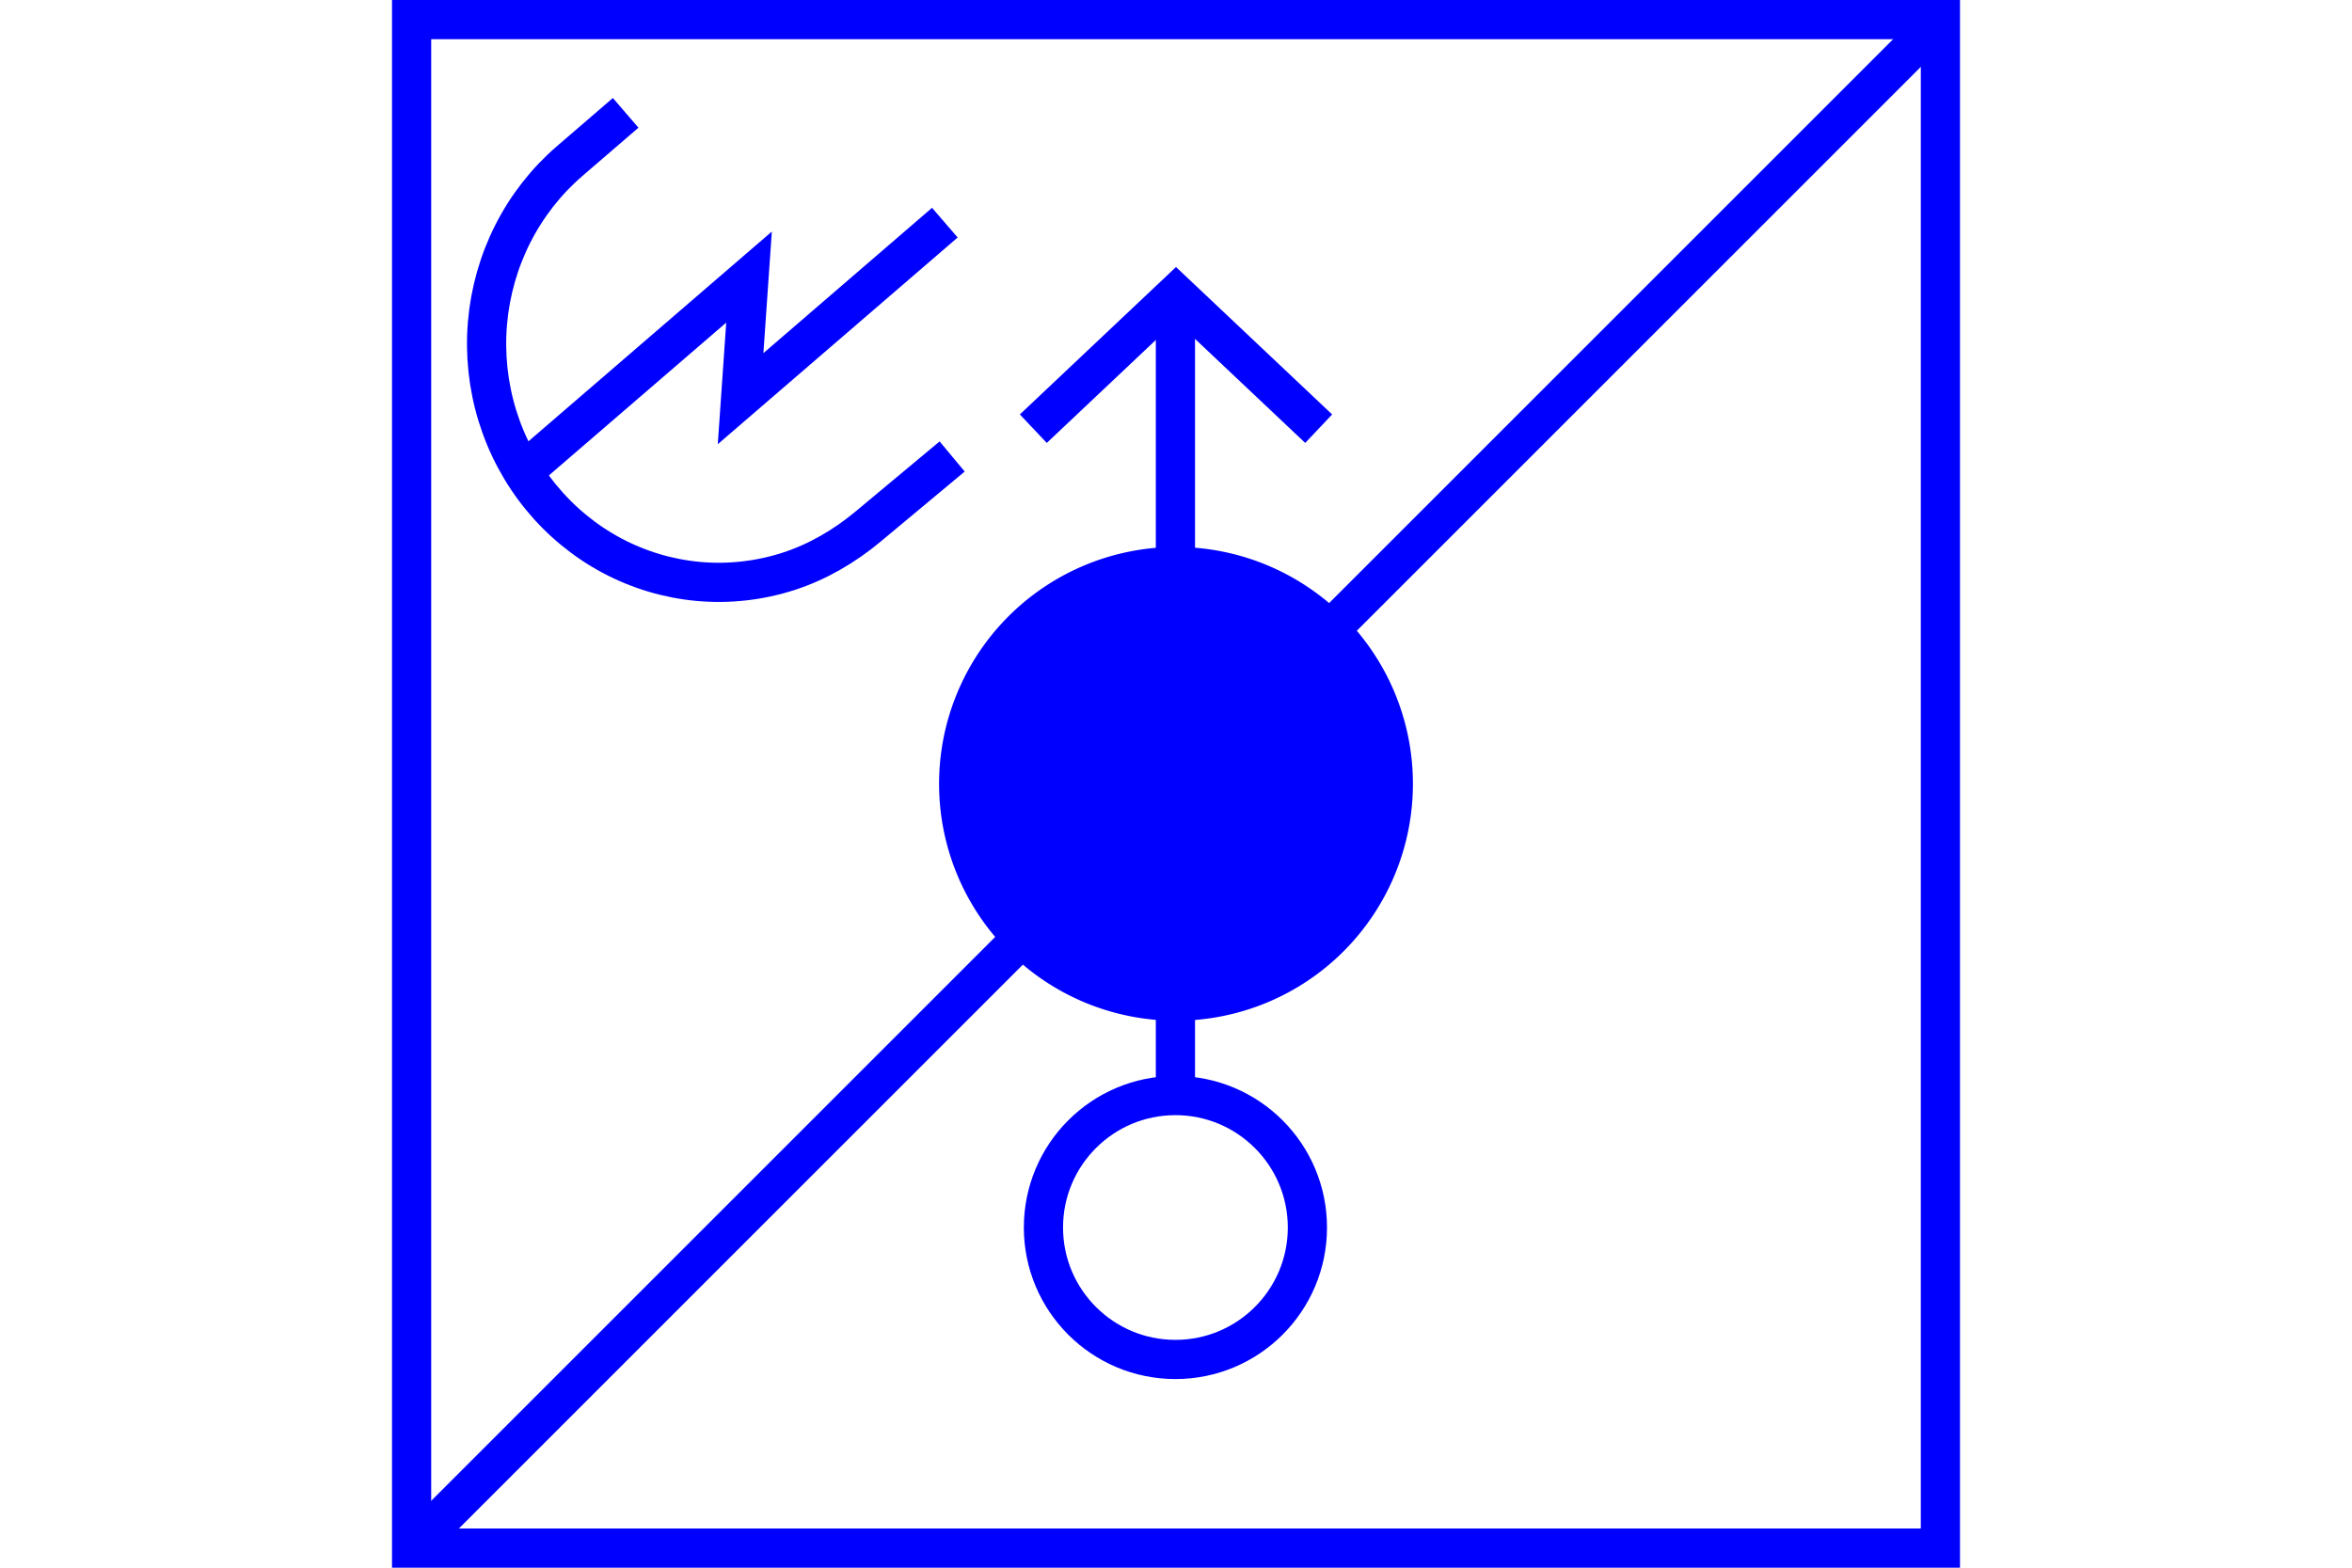 <?xml version="1.0" encoding="UTF-8" standalone="no"?>
<svg
   xmlns:dc="http://purl.org/dc/elements/1.1/"
   xmlns:cc="http://creativecommons.org/ns#"
   xmlns:rdf="http://www.w3.org/1999/02/22-rdf-syntax-ns#"
   xmlns:svg="http://www.w3.org/2000/svg"
   xmlns="http://www.w3.org/2000/svg"
   version="1.1"
   width="600"
   height="400"
   id="NATO Map Symbol">
  <path
     id="path979"
     d="M 105,395 495,5"
     style="fill:none;fill-rule:evenodd;stroke:#0000ff;stroke-width:10;stroke-linecap:butt;stroke-linejoin:miter;stroke-miterlimit:4;stroke-dasharray:none;stroke-opacity:1" />
  <g
     style="stroke-width:10;stroke-miterlimit:4;stroke-dasharray:none"
     id="Mortar"
     transform="translate(13.674,0.735)">
    <path
       style="fill:none;stroke:#0000ff;stroke-width:10;stroke-linecap:round;stroke-linejoin:miter;stroke-miterlimit:4;stroke-dasharray:none;stroke-opacity:1"
       id="path2985"
       d="m 319.847,312.467 c 0,18.594 -15.074,33.668 -33.668,33.668 -18.594,0 -33.668,-15.074 -33.668,-33.668 0,-18.594 15.074,-33.668 33.668,-33.668 18.594,0 33.668,15.074 33.668,33.668 z" />
    <path
       style="fill:none;stroke:#0000ff;stroke-width:10;stroke-linecap:butt;stroke-linejoin:miter;stroke-miterlimit:4;stroke-dasharray:none;stroke-opacity:1"
       id="path2992"
       d="M 286.179,278.799 V 74.272" />
    <path
       style="fill:none;stroke:#0000ff;stroke-width:10;stroke-linecap:butt;stroke-linejoin:miter;stroke-miterlimit:4;stroke-dasharray:none;stroke-opacity:1"
       id="path2996"
       d="M 322.724,108.645 286.326,74.272 249.928,108.645" />
  </g>
  <path
     style="fill:#0000ff;fill-opacity:1;stroke:#0000ff;stroke-width:7.5;stroke-linecap:round;stroke-linejoin:miter;stroke-miterlimit:4;stroke-dasharray:none;stroke-opacity:1"
     id="path2987"
     d="m 356.69,200 a 56.69,56.69 0 1 1 -113.38,0 56.69,56.69 0 1 1 113.38,0 z" />
  <g
     id="g832">
    <path
       style="fill:none;stroke:#0000ff;stroke-width:10;stroke-linecap:butt;stroke-linejoin:miter;stroke-miterlimit:4;stroke-dasharray:none;stroke-opacity:1"
       id="path3787-1-8"
       d="m 242.898,116.473 -21.46,17.886 c -6.021,5.018 -12.868,9.023 -20.262,11.418 -7.395,2.394 -15.25,3.277 -22.974,2.582 -7.724,-0.695 -15.31,-2.968 -22.187,-6.647 -6.877,-3.679 -13.038,-8.761 -18.02,-14.864 -4.986,-6.099 -8.788,-13.215 -11.121,-20.81 -2.333,-7.595 -3.195,-15.664 -2.52,-23.598 0.675,-7.934 2.885,-15.727 6.465,-22.792 3.58,-7.065 8.524,-13.398 14.465,-18.515 l 14.325,-12.338" />
    <path
       style="fill:none;stroke:#0000ff;stroke-width:10;stroke-linecap:butt;stroke-linejoin:miter;stroke-miterlimit:4;stroke-dasharray:none;stroke-opacity:1"
       id="path3759"
       d="m 133.419,120.396 57.659,-49.697 -2.152,31.022 52.105,-44.91" />
  </g>
  <path
     id="Neutral Frame"
     style="opacity:1;fill:none;fill-opacity:1;stroke:#0000ff;stroke-width:10;stroke-linecap:butt;stroke-linejoin:miter;stroke-miterlimit:4;stroke-dasharray:none;stroke-dashoffset:0;stroke-opacity:1"
     d="M 105,5 H 495 V 395 H 105 Z" />
</svg>
